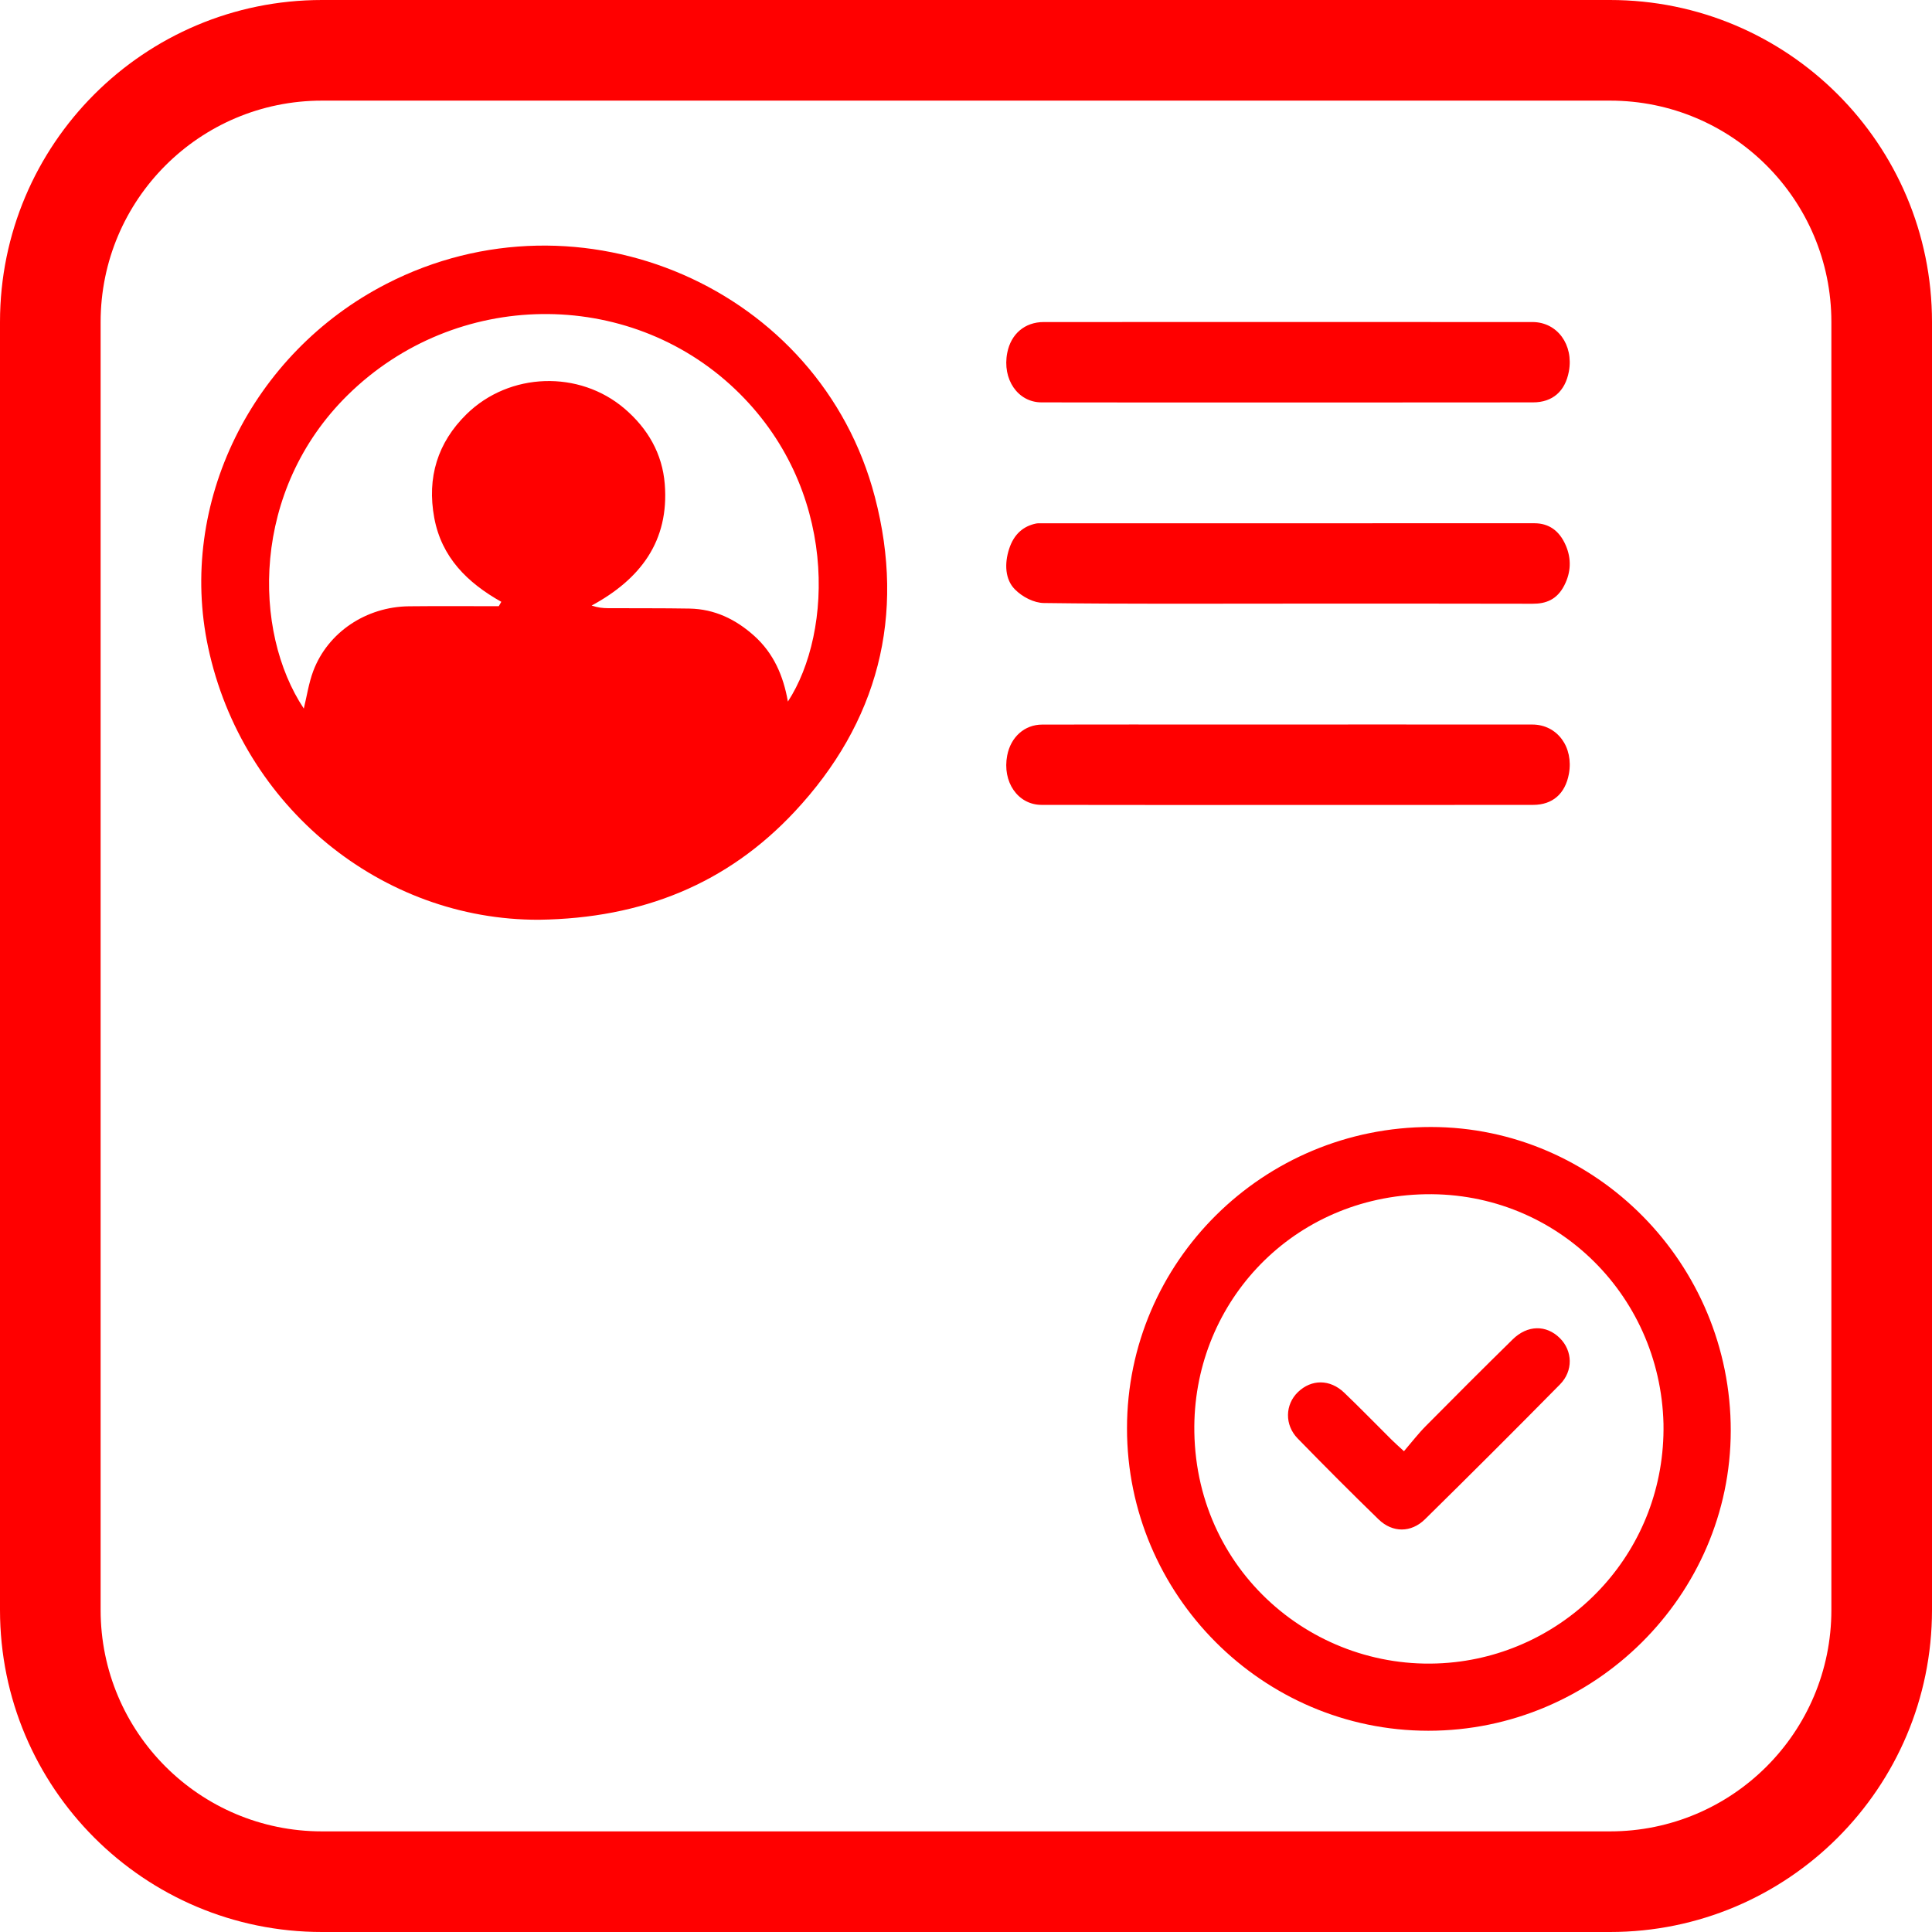 <svg xmlns="http://www.w3.org/2000/svg" width="48" height="48" viewBox="0 0 48 48" class="primary icon">
  <path fill="#F00" d="M8,0 L40,0 C44.418,-8.11624501e-16 48,3.582 48,8 L48,40 C48,44.418 44.418,48 40,48 L8,48 C3.582,48 5.41083001e-16,44.418 0,40 L0,8 C-5.41083001e-16,3.582 3.582,8.11624501e-16 8,0 Z M8,2.5 C4.962,2.5 2.5,4.962 2.5,8 L2.5,40 C2.5,43.038 4.962,45.5 8,45.5 L40,45.5 C43.038,45.5 45.5,43.038 45.5,40 L45.5,8 C45.5,4.962 43.038,2.5 40,2.5 L8,2.5 Z M13.39,22.851 C9.488,22.864 6.018,20.053 5.171,16.081 C4.41,12.516 6.244,8.779 9.599,7.053 C14.418,4.574 20.378,7.149 21.736,12.347 C22.507,15.298 21.815,17.952 19.739,20.17 C18.071,21.953 15.963,22.816 13.39,22.851 Z M12.392,15.061 C12.412,15.025 12.434,14.988 12.455,14.952 C11.612,14.478 10.971,13.848 10.789,12.865 C10.604,11.865 10.871,10.997 11.59,10.291 C12.659,9.243 14.392,9.192 15.516,10.152 C16.094,10.646 16.456,11.27 16.516,12.028 C16.628,13.444 15.911,14.389 14.699,15.045 C14.857,15.098 14.979,15.109 15.101,15.11 C15.777,15.114 16.454,15.108 17.131,15.12 C17.752,15.131 18.279,15.385 18.739,15.798 C19.219,16.23 19.462,16.787 19.575,17.43 C20.699,15.706 20.837,12.116 18.26,9.666 C15.603,7.141 11.325,7.173 8.639,9.815 C6.234,12.182 6.272,15.686 7.548,17.604 C7.623,17.299 7.67,16.972 7.783,16.671 C8.146,15.709 9.097,15.074 10.163,15.063 C10.906,15.055 11.649,15.061 12.392,15.061 Z M32.015,9.999 C29.968,9.999 27.921,10.002 25.875,9.997 C25.285,9.995 24.896,9.42 25.025,8.765 C25.117,8.296 25.461,8.002 25.931,8.001 C27.693,7.999 29.456,8 31.218,8 C33.503,8 35.789,7.999 38.074,8.001 C38.691,8.002 39.101,8.566 38.978,9.229 C38.887,9.721 38.573,9.997 38.087,9.997 C36.063,10 34.039,9.998 32.015,9.999 Z M32.007,14.997 C29.983,14.997 27.959,15.009 25.936,14.982 C25.69,14.979 25.403,14.834 25.212,14.64 C24.972,14.396 24.951,14.006 25.072,13.636 C25.192,13.266 25.428,13.072 25.74,13.007 C25.785,12.998 25.831,13.001 25.877,13.001 C29.958,13.001 34.039,13.002 38.12,13 C38.47,13 38.739,13.173 38.902,13.552 C39.045,13.884 39.03,14.222 38.865,14.543 C38.682,14.901 38.406,15.001 38.077,15 C36.054,14.994 34.03,14.997 32.007,14.997 Z M31.984,19.999 C29.949,19.999 27.913,20.002 25.878,19.997 C25.286,19.996 24.897,19.424 25.024,18.768 C25.112,18.312 25.453,18.003 25.893,18.002 C27.383,17.998 28.873,18.001 30.362,18.001 C32.932,18 35.502,17.999 38.071,18.001 C38.69,18.002 39.1,18.561 38.979,19.226 C38.889,19.718 38.575,19.997 38.09,19.997 C36.055,20 34.019,19.998 31.984,19.999 Z M35.486,43 C31.366,42.999 27.999,39.619 28,35.485 C28.001,31.35 31.383,27.998 35.551,28 C39.653,28.002 43.005,31.398 43,35.547 C42.996,39.639 39.607,43.001 35.486,43 Z M41.329,35.375 C41.249,32.115 38.572,29.535 35.264,29.675 C32.005,29.812 29.623,32.452 29.673,35.578 C29.731,39.16 32.828,41.67 36.151,41.295 C39.044,40.969 41.383,38.501 41.329,35.375 Z M34.881,36.055 C35.071,35.834 35.236,35.618 35.426,35.427 C36.139,34.706 36.857,33.989 37.581,33.278 C37.95,32.915 38.417,32.911 38.755,33.246 C39.072,33.561 39.091,34.059 38.755,34.398 C37.647,35.522 36.53,36.637 35.405,37.744 C35.059,38.085 34.597,38.084 34.251,37.749 C33.571,37.089 32.903,36.418 32.242,35.74 C31.911,35.402 31.926,34.896 32.246,34.587 C32.581,34.264 33.042,34.261 33.397,34.601 C33.796,34.983 34.181,35.38 34.573,35.769 C34.651,35.847 34.734,35.919 34.881,36.055 Z"/>
</svg>
